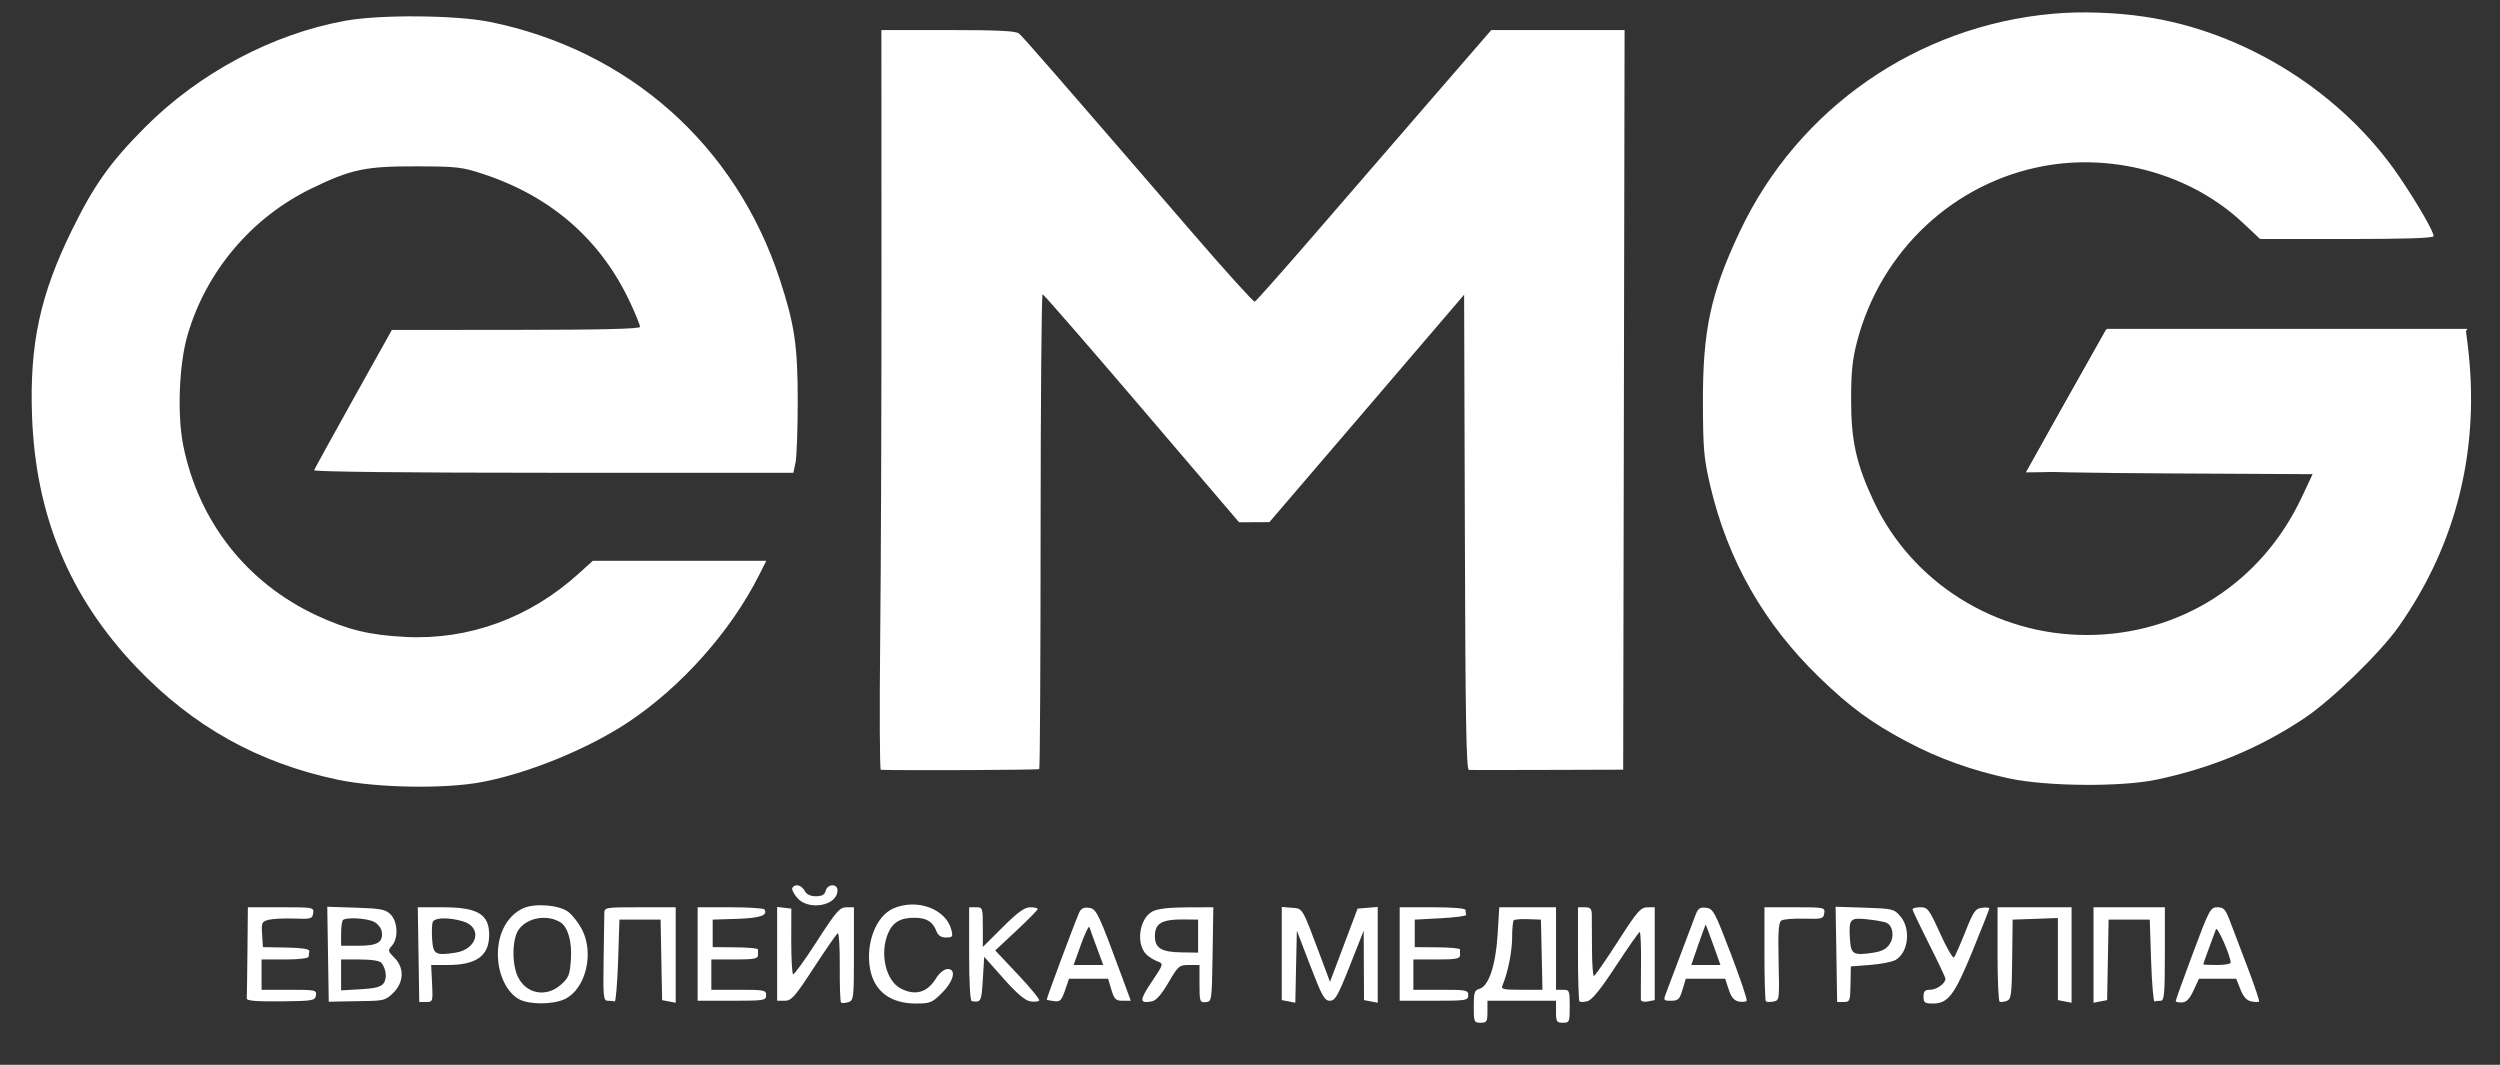 <svg width="54" height="23" viewBox="0 0 54 23" fill="none" xmlns="http://www.w3.org/2000/svg">
<rect x="0" y="0" width="54" height="23" fill="#333333" stroke="none"/>
<path fill-rule="evenodd" clip-rule="evenodd" d="M44.361 0.295C41.409 0.553 38.833 2.342 37.577 5.007C36.949 6.339 36.779 7.133 36.783 8.697C36.786 9.698 36.803 9.901 36.94 10.486C37.319 12.104 38.097 13.47 39.305 14.639C39.962 15.275 40.429 15.617 41.192 16.021C41.873 16.383 42.595 16.642 43.403 16.815C44.211 16.988 45.824 17.001 46.583 16.84C47.776 16.588 48.814 16.155 49.782 15.508C50.365 15.118 51.415 14.098 51.81 13.537C53.077 11.739 53.584 9.649 53.297 7.405L53.261 7.123L49.374 7.124L45.487 7.126L44.643 8.627C44.179 9.453 43.799 10.147 43.799 10.17C43.799 10.192 45.183 10.218 46.875 10.226L49.952 10.242L49.719 10.738C48.853 12.587 47.091 13.716 45.072 13.716C43.102 13.716 41.302 12.588 40.476 10.835C40.097 10.029 39.984 9.526 39.984 8.638C39.984 8.026 40.011 7.761 40.117 7.361C40.631 5.413 42.206 3.94 44.154 3.585C45.69 3.305 47.342 3.777 48.443 4.81L48.819 5.163H50.693C51.966 5.163 52.566 5.143 52.566 5.1C52.566 5 52.222 4.404 51.832 3.827C50.596 2.001 48.49 0.678 46.316 0.36C45.685 0.267 44.952 0.243 44.361 0.295ZM7.46 0.448C5.884 0.733 4.3 1.576 3.129 2.753C2.385 3.501 2.036 3.99 1.561 4.955C0.867 6.363 0.636 7.433 0.692 8.988C0.77 11.134 1.502 12.897 2.944 14.41C4.169 15.695 5.581 16.482 7.308 16.844C8.136 17.017 9.576 17.043 10.372 16.899C11.38 16.717 12.699 16.18 13.576 15.595C14.724 14.829 15.787 13.633 16.395 12.424L16.552 12.113H14.678H12.805L12.5 12.389C11.447 13.345 10.13 13.827 8.763 13.758C7.983 13.719 7.51 13.604 6.844 13.295C5.332 12.593 4.289 11.266 3.958 9.622C3.826 8.965 3.867 7.878 4.047 7.252C4.445 5.867 5.433 4.697 6.736 4.067C7.588 3.655 7.896 3.59 8.997 3.593C9.874 3.595 9.982 3.608 10.448 3.762C11.926 4.253 12.995 5.195 13.625 6.563C13.735 6.801 13.825 7.025 13.825 7.06C13.825 7.104 13 7.124 11.144 7.125L8.464 7.127L7.634 8.614C7.178 9.432 6.796 10.127 6.785 10.157C6.773 10.19 8.794 10.212 11.951 10.212H17.137L17.184 9.989C17.209 9.867 17.231 9.272 17.231 8.668C17.231 7.464 17.163 7.008 16.84 6.024C15.888 3.132 13.581 1.085 10.587 0.474C9.853 0.325 8.216 0.311 7.46 0.448ZM19.04 5.831C19.041 8.682 19.029 12.277 19.012 13.82C18.996 15.364 19.002 16.627 19.025 16.628C19.57 16.645 22.429 16.632 22.448 16.612C22.463 16.597 22.476 14.282 22.477 11.468C22.478 8.654 22.497 6.353 22.52 6.355C22.543 6.357 23.508 7.467 24.663 8.82L26.764 11.281L27.092 11.28L27.419 11.278L29.523 8.822L31.625 6.366L31.641 11.496C31.652 15.538 31.671 16.628 31.729 16.631C31.77 16.633 32.536 16.633 33.432 16.63L35.061 16.625L35.076 8.637L35.091 0.649H33.651H32.212L30.941 2.116C30.242 2.924 29.104 4.24 28.41 5.042C27.717 5.844 27.129 6.507 27.102 6.516C27.076 6.525 26.484 5.871 25.786 5.062C22.808 1.612 22.095 0.793 22.009 0.723C21.941 0.668 21.541 0.649 20.477 0.649H19.038L19.04 5.831ZM17.115 19.177C17.096 19.207 17.143 19.304 17.219 19.393C17.466 19.68 18.09 19.565 18.09 19.231C18.09 19.081 17.875 19.088 17.835 19.24C17.813 19.326 17.755 19.359 17.623 19.359C17.503 19.359 17.421 19.319 17.379 19.24C17.312 19.116 17.173 19.082 17.115 19.177ZM11.302 19.618C10.922 19.791 10.709 20.245 10.762 20.765C10.801 21.138 10.982 21.464 11.221 21.588C11.444 21.704 11.95 21.7 12.2 21.58C12.65 21.366 12.84 20.592 12.57 20.075C12.494 19.93 12.36 19.759 12.272 19.694C12.068 19.545 11.552 19.505 11.302 19.618ZM19.298 19.622C18.919 19.787 18.692 20.382 18.795 20.936C18.884 21.412 19.236 21.676 19.782 21.676C20.093 21.676 20.135 21.659 20.348 21.445C20.608 21.184 20.665 20.917 20.456 20.932C20.389 20.937 20.284 21.025 20.222 21.126C20.033 21.439 19.773 21.515 19.457 21.352C19.134 21.184 18.998 20.601 19.18 20.164C19.282 19.92 19.453 19.82 19.762 19.824C20.018 19.827 20.149 19.909 20.227 20.114C20.263 20.208 20.326 20.25 20.434 20.25C20.575 20.25 20.587 20.234 20.55 20.087C20.437 19.634 19.807 19.4 19.298 19.622ZM5.345 20.547C5.34 21.07 5.333 21.529 5.33 21.567C5.326 21.617 5.531 21.634 6.064 21.629C6.761 21.622 6.806 21.614 6.824 21.5C6.842 21.385 6.814 21.379 6.246 21.379H5.65V21.052V20.725H6.153C6.444 20.725 6.661 20.7 6.666 20.666C6.671 20.633 6.677 20.577 6.681 20.541C6.684 20.498 6.509 20.472 6.183 20.467L5.679 20.458L5.662 20.183C5.645 19.927 5.655 19.905 5.805 19.867C5.894 19.845 6.142 19.833 6.356 19.841C6.716 19.855 6.747 19.846 6.765 19.726C6.783 19.599 6.77 19.597 6.069 19.597H5.354L5.345 20.547ZM7.085 20.612L7.101 21.638L7.294 21.633C7.399 21.63 7.675 21.625 7.905 21.622C8.286 21.617 8.34 21.6 8.498 21.443C8.727 21.213 8.736 20.904 8.519 20.687C8.377 20.544 8.374 20.528 8.466 20.426C8.607 20.269 8.593 19.908 8.438 19.753C8.329 19.643 8.23 19.624 7.691 19.606L7.069 19.586L7.085 20.612ZM9.04 20.62L9.056 21.643L9.204 21.643C9.349 21.643 9.352 21.635 9.333 21.243L9.313 20.844H9.664C10.294 20.844 10.566 20.646 10.566 20.19C10.566 19.745 10.315 19.597 9.561 19.597H9.024L9.04 20.62ZM13.053 19.73C13.052 19.804 13.045 20.258 13.038 20.74C13.026 21.54 13.034 21.616 13.129 21.616C13.186 21.616 13.252 21.623 13.277 21.631C13.301 21.639 13.334 21.245 13.351 20.755L13.38 19.864H13.825H14.269L14.285 20.733L14.302 21.603L14.448 21.631L14.595 21.659V20.628V19.597H13.825C13.066 19.597 13.055 19.599 13.053 19.73ZM15.069 20.607V21.616H15.809C16.51 21.616 16.549 21.61 16.549 21.497C16.549 21.387 16.51 21.379 15.957 21.379H15.365V21.052V20.725H15.868C16.276 20.725 16.372 20.708 16.372 20.636C16.372 20.587 16.372 20.529 16.372 20.507C16.372 20.484 16.151 20.464 15.883 20.462L15.394 20.458V20.161V19.864L15.925 19.847C16.423 19.83 16.591 19.772 16.512 19.644C16.496 19.618 16.165 19.597 15.776 19.597H15.069V20.607ZM16.786 20.602V21.616H16.951C17.095 21.616 17.17 21.531 17.579 20.903C17.835 20.511 18.067 20.175 18.094 20.158C18.122 20.141 18.142 20.462 18.139 20.873C18.136 21.284 18.148 21.635 18.166 21.653C18.184 21.672 18.255 21.669 18.322 21.647C18.44 21.61 18.445 21.568 18.445 20.602V19.597L18.282 19.597C18.139 19.597 18.062 19.685 17.645 20.332C17.385 20.737 17.153 21.057 17.131 21.044C17.109 21.031 17.091 20.706 17.091 20.323L17.093 19.626L16.939 19.608L16.786 19.589V20.602ZM20.933 20.607C20.933 21.234 20.955 21.62 20.992 21.625C21.191 21.655 21.2 21.636 21.229 21.157L21.259 20.667L21.674 21.134C21.959 21.456 22.14 21.61 22.254 21.629C22.345 21.643 22.432 21.636 22.447 21.611C22.462 21.586 22.255 21.333 21.986 21.048L21.497 20.53L21.955 20.102C22.208 19.866 22.414 19.656 22.414 19.635C22.414 19.614 22.341 19.597 22.253 19.597C22.131 19.597 21.983 19.704 21.66 20.026L21.229 20.455V20.026C21.229 19.608 21.225 19.597 21.081 19.597H20.933V20.607ZM23.304 19.726C23.185 20.004 22.598 21.582 22.609 21.593C22.616 21.6 22.688 21.614 22.769 21.625C22.896 21.643 22.929 21.611 23.004 21.393L23.091 21.141H23.514H23.935L24.006 21.379C24.068 21.586 24.1 21.616 24.251 21.616H24.425L24.256 21.156C23.722 19.708 23.684 19.627 23.519 19.608C23.402 19.594 23.348 19.623 23.304 19.726ZM24.892 19.688C24.601 19.846 24.53 20.407 24.773 20.627C24.829 20.678 24.934 20.741 25.006 20.768C25.136 20.816 25.134 20.824 24.874 21.212C24.608 21.61 24.609 21.681 24.883 21.629C24.972 21.612 25.091 21.477 25.238 21.224C25.449 20.863 25.471 20.844 25.684 20.844H25.909V21.25C25.909 21.634 25.916 21.655 26.042 21.646C26.174 21.636 26.176 21.626 26.192 20.616L26.208 19.597L25.629 19.599C25.24 19.601 24.998 19.63 24.892 19.688ZM27.686 20.596V21.602L27.833 21.63L27.979 21.659L27.995 20.88L28.012 20.102L28.302 20.859C28.554 21.517 28.61 21.616 28.725 21.616C28.839 21.616 28.898 21.514 29.157 20.859L29.456 20.102L29.459 20.852L29.463 21.602L29.611 21.631L29.759 21.659V20.624V19.59L29.542 19.608L29.324 19.626L29.026 20.417L28.728 21.208L28.532 20.684C28.117 19.578 28.146 19.628 27.904 19.608L27.686 19.59V20.596ZM30.233 20.607V21.616H30.974C31.675 21.616 31.714 21.61 31.714 21.497C31.714 21.387 31.675 21.379 31.122 21.379H30.529V21.052V20.725H31.033C31.441 20.725 31.537 20.708 31.537 20.636C31.537 20.587 31.537 20.529 31.536 20.507C31.536 20.484 31.316 20.464 31.048 20.462L30.559 20.458V20.161V19.864L31.122 19.834C31.431 19.818 31.678 19.785 31.67 19.76C31.662 19.735 31.655 19.689 31.655 19.656C31.655 19.62 31.379 19.597 30.944 19.597H30.233V20.607ZM32.348 20.191C32.307 20.855 32.154 21.308 31.952 21.361C31.849 21.388 31.833 21.442 31.833 21.742C31.833 22.075 31.84 22.091 31.981 22.091C32.114 22.091 32.129 22.068 32.129 21.854V21.616H32.869H33.61V21.854C33.61 22.068 33.625 22.091 33.758 22.091C33.9 22.091 33.906 22.076 33.906 21.735C33.906 21.395 33.9 21.379 33.758 21.379H33.61V20.488V19.597H32.997H32.384L32.348 20.191ZM34.084 20.596C34.084 21.146 34.099 21.611 34.117 21.63C34.136 21.648 34.214 21.646 34.291 21.625C34.388 21.599 34.583 21.357 34.908 20.859C35.17 20.459 35.4 20.131 35.418 20.131C35.437 20.131 35.45 20.445 35.446 20.829C35.443 21.213 35.441 21.557 35.443 21.593C35.445 21.631 35.509 21.647 35.594 21.631L35.742 21.602V20.599V19.597L35.58 19.598C35.437 19.6 35.359 19.69 34.943 20.34C34.682 20.746 34.451 21.08 34.429 21.08C34.407 21.081 34.388 20.821 34.387 20.503C34.386 20.184 34.384 19.85 34.383 19.76C34.38 19.626 34.353 19.597 34.232 19.597H34.084V20.596ZM36.626 19.756C36.59 19.848 36.446 20.231 36.305 20.607C36.164 20.982 36.021 21.363 35.986 21.453C35.926 21.608 35.931 21.616 36.097 21.616C36.248 21.616 36.28 21.586 36.342 21.379L36.413 21.141H36.838H37.264L37.34 21.373C37.395 21.541 37.456 21.613 37.558 21.633C37.636 21.648 37.713 21.639 37.728 21.615C37.743 21.59 37.589 21.132 37.385 20.598C37.039 19.692 37.003 19.625 36.852 19.608C36.721 19.592 36.678 19.621 36.626 19.756ZM38.112 20.596C38.112 21.146 38.126 21.61 38.143 21.628C38.16 21.645 38.233 21.647 38.306 21.633C38.436 21.609 38.437 21.597 38.418 20.772C38.403 20.126 38.417 19.924 38.477 19.884C38.521 19.855 38.743 19.837 38.971 19.843C39.355 19.854 39.387 19.845 39.404 19.726C39.423 19.6 39.407 19.597 38.768 19.597H38.112V20.596ZM39.666 20.614L39.682 21.643L39.823 21.643C39.957 21.643 39.965 21.622 39.971 21.258L39.978 20.874L40.393 20.843C40.621 20.826 40.868 20.778 40.943 20.736C41.222 20.578 41.28 20.062 41.049 19.793C40.912 19.633 40.882 19.626 40.278 19.606L39.649 19.586L39.666 20.614ZM41.311 19.641C41.311 19.666 41.471 20.002 41.666 20.389C41.862 20.776 42.022 21.115 42.022 21.142C42.022 21.242 41.831 21.379 41.692 21.379C41.578 21.379 41.548 21.41 41.548 21.527C41.548 21.657 41.574 21.676 41.752 21.676C42.081 21.676 42.219 21.491 42.611 20.531C42.808 20.049 42.969 19.64 42.969 19.622C42.969 19.604 42.898 19.597 42.809 19.608C42.669 19.624 42.625 19.687 42.449 20.131C42.339 20.409 42.229 20.657 42.206 20.681C42.182 20.706 42.047 20.473 41.907 20.162C41.67 19.639 41.638 19.597 41.481 19.597C41.387 19.597 41.311 19.617 41.311 19.641ZM43.147 20.603C43.147 21.156 43.167 21.621 43.191 21.635C43.216 21.649 43.285 21.643 43.344 21.621C43.442 21.586 43.454 21.496 43.463 20.723L43.473 19.864L43.962 19.847L44.45 19.829V20.716V21.602L44.598 21.631L44.746 21.659V20.628V19.597H43.947H43.147V20.603ZM45.22 20.628V21.659L45.367 21.631L45.514 21.603L45.53 20.733L45.546 19.864H45.99H46.435L46.464 20.755C46.481 21.245 46.514 21.639 46.538 21.631C46.563 21.623 46.623 21.616 46.672 21.616C46.747 21.616 46.761 21.464 46.761 20.607V19.597H45.99H45.22V20.628ZM47.366 20.592C47.161 21.139 46.995 21.603 46.996 21.623C46.997 21.643 47.057 21.656 47.131 21.653C47.227 21.648 47.297 21.575 47.381 21.393L47.498 21.141H47.9H48.302L48.394 21.372C48.458 21.533 48.53 21.612 48.629 21.631C48.708 21.646 48.783 21.648 48.796 21.634C48.809 21.621 48.701 21.298 48.555 20.915C48.41 20.533 48.238 20.08 48.173 19.909C48.071 19.639 48.034 19.597 47.896 19.597C47.745 19.597 47.72 19.645 47.366 20.592ZM12.105 19.922C12.266 20.022 12.356 20.335 12.332 20.713C12.31 21.056 12.287 21.116 12.117 21.268C11.8 21.552 11.363 21.471 11.185 21.096C11.051 20.812 11.062 20.27 11.207 20.074C11.396 19.817 11.82 19.746 12.105 19.922ZM8.079 19.911C8.16 19.952 8.235 20.047 8.246 20.121C8.279 20.354 8.158 20.428 7.745 20.428H7.368V20.171C7.368 20.029 7.385 19.896 7.407 19.874C7.474 19.807 7.922 19.832 8.079 19.911ZM9.988 19.897C10.432 20.02 10.322 20.505 9.834 20.579C9.403 20.643 9.355 20.615 9.334 20.287C9.324 20.128 9.329 19.961 9.347 19.916C9.384 19.819 9.677 19.81 9.988 19.897ZM25.879 20.22V20.577L25.505 20.571C25.088 20.564 24.946 20.477 24.946 20.226C24.946 19.934 25.094 19.854 25.613 19.86L25.879 19.864V20.22ZM33.301 20.621L33.317 21.379H32.865C32.457 21.379 32.417 21.369 32.457 21.275C32.571 21.007 32.662 20.55 32.662 20.247C32.662 20.064 32.678 19.898 32.697 19.878C32.717 19.859 32.856 19.848 33.008 19.854L33.284 19.864L33.301 20.621ZM40.736 19.927C40.885 19.984 40.926 20.226 40.815 20.395C40.748 20.497 40.644 20.551 40.46 20.579C40.029 20.643 39.98 20.615 39.959 20.287C39.932 19.848 39.956 19.819 40.321 19.856C40.493 19.873 40.68 19.905 40.736 19.927ZM23.693 20.473L23.83 20.844H23.51H23.19L23.35 20.398C23.438 20.153 23.52 19.986 23.532 20.027C23.545 20.068 23.617 20.269 23.693 20.473ZM37.008 20.413L37.162 20.844H36.847H36.532L36.684 20.402C36.768 20.159 36.84 19.966 36.845 19.972C36.85 19.978 36.923 20.177 37.008 20.413ZM48.182 20.792C48.182 20.821 48.049 20.844 47.886 20.844C47.723 20.844 47.59 20.837 47.59 20.829C47.59 20.821 47.644 20.667 47.711 20.488C47.777 20.308 47.846 20.121 47.864 20.072C47.892 19.993 48.182 20.648 48.182 20.792ZM8.24 20.799C8.343 20.931 8.364 21.133 8.286 21.24C8.229 21.318 8.103 21.35 7.789 21.368L7.368 21.392V21.059V20.725H7.775C8.031 20.725 8.204 20.753 8.24 20.799Z" fill="white"/>
<path d="M43.759 10.203L45.508 7.103H53.297C51.707 9.583 46.276 10.203 43.759 10.203Z" fill="white"/>
</svg>
